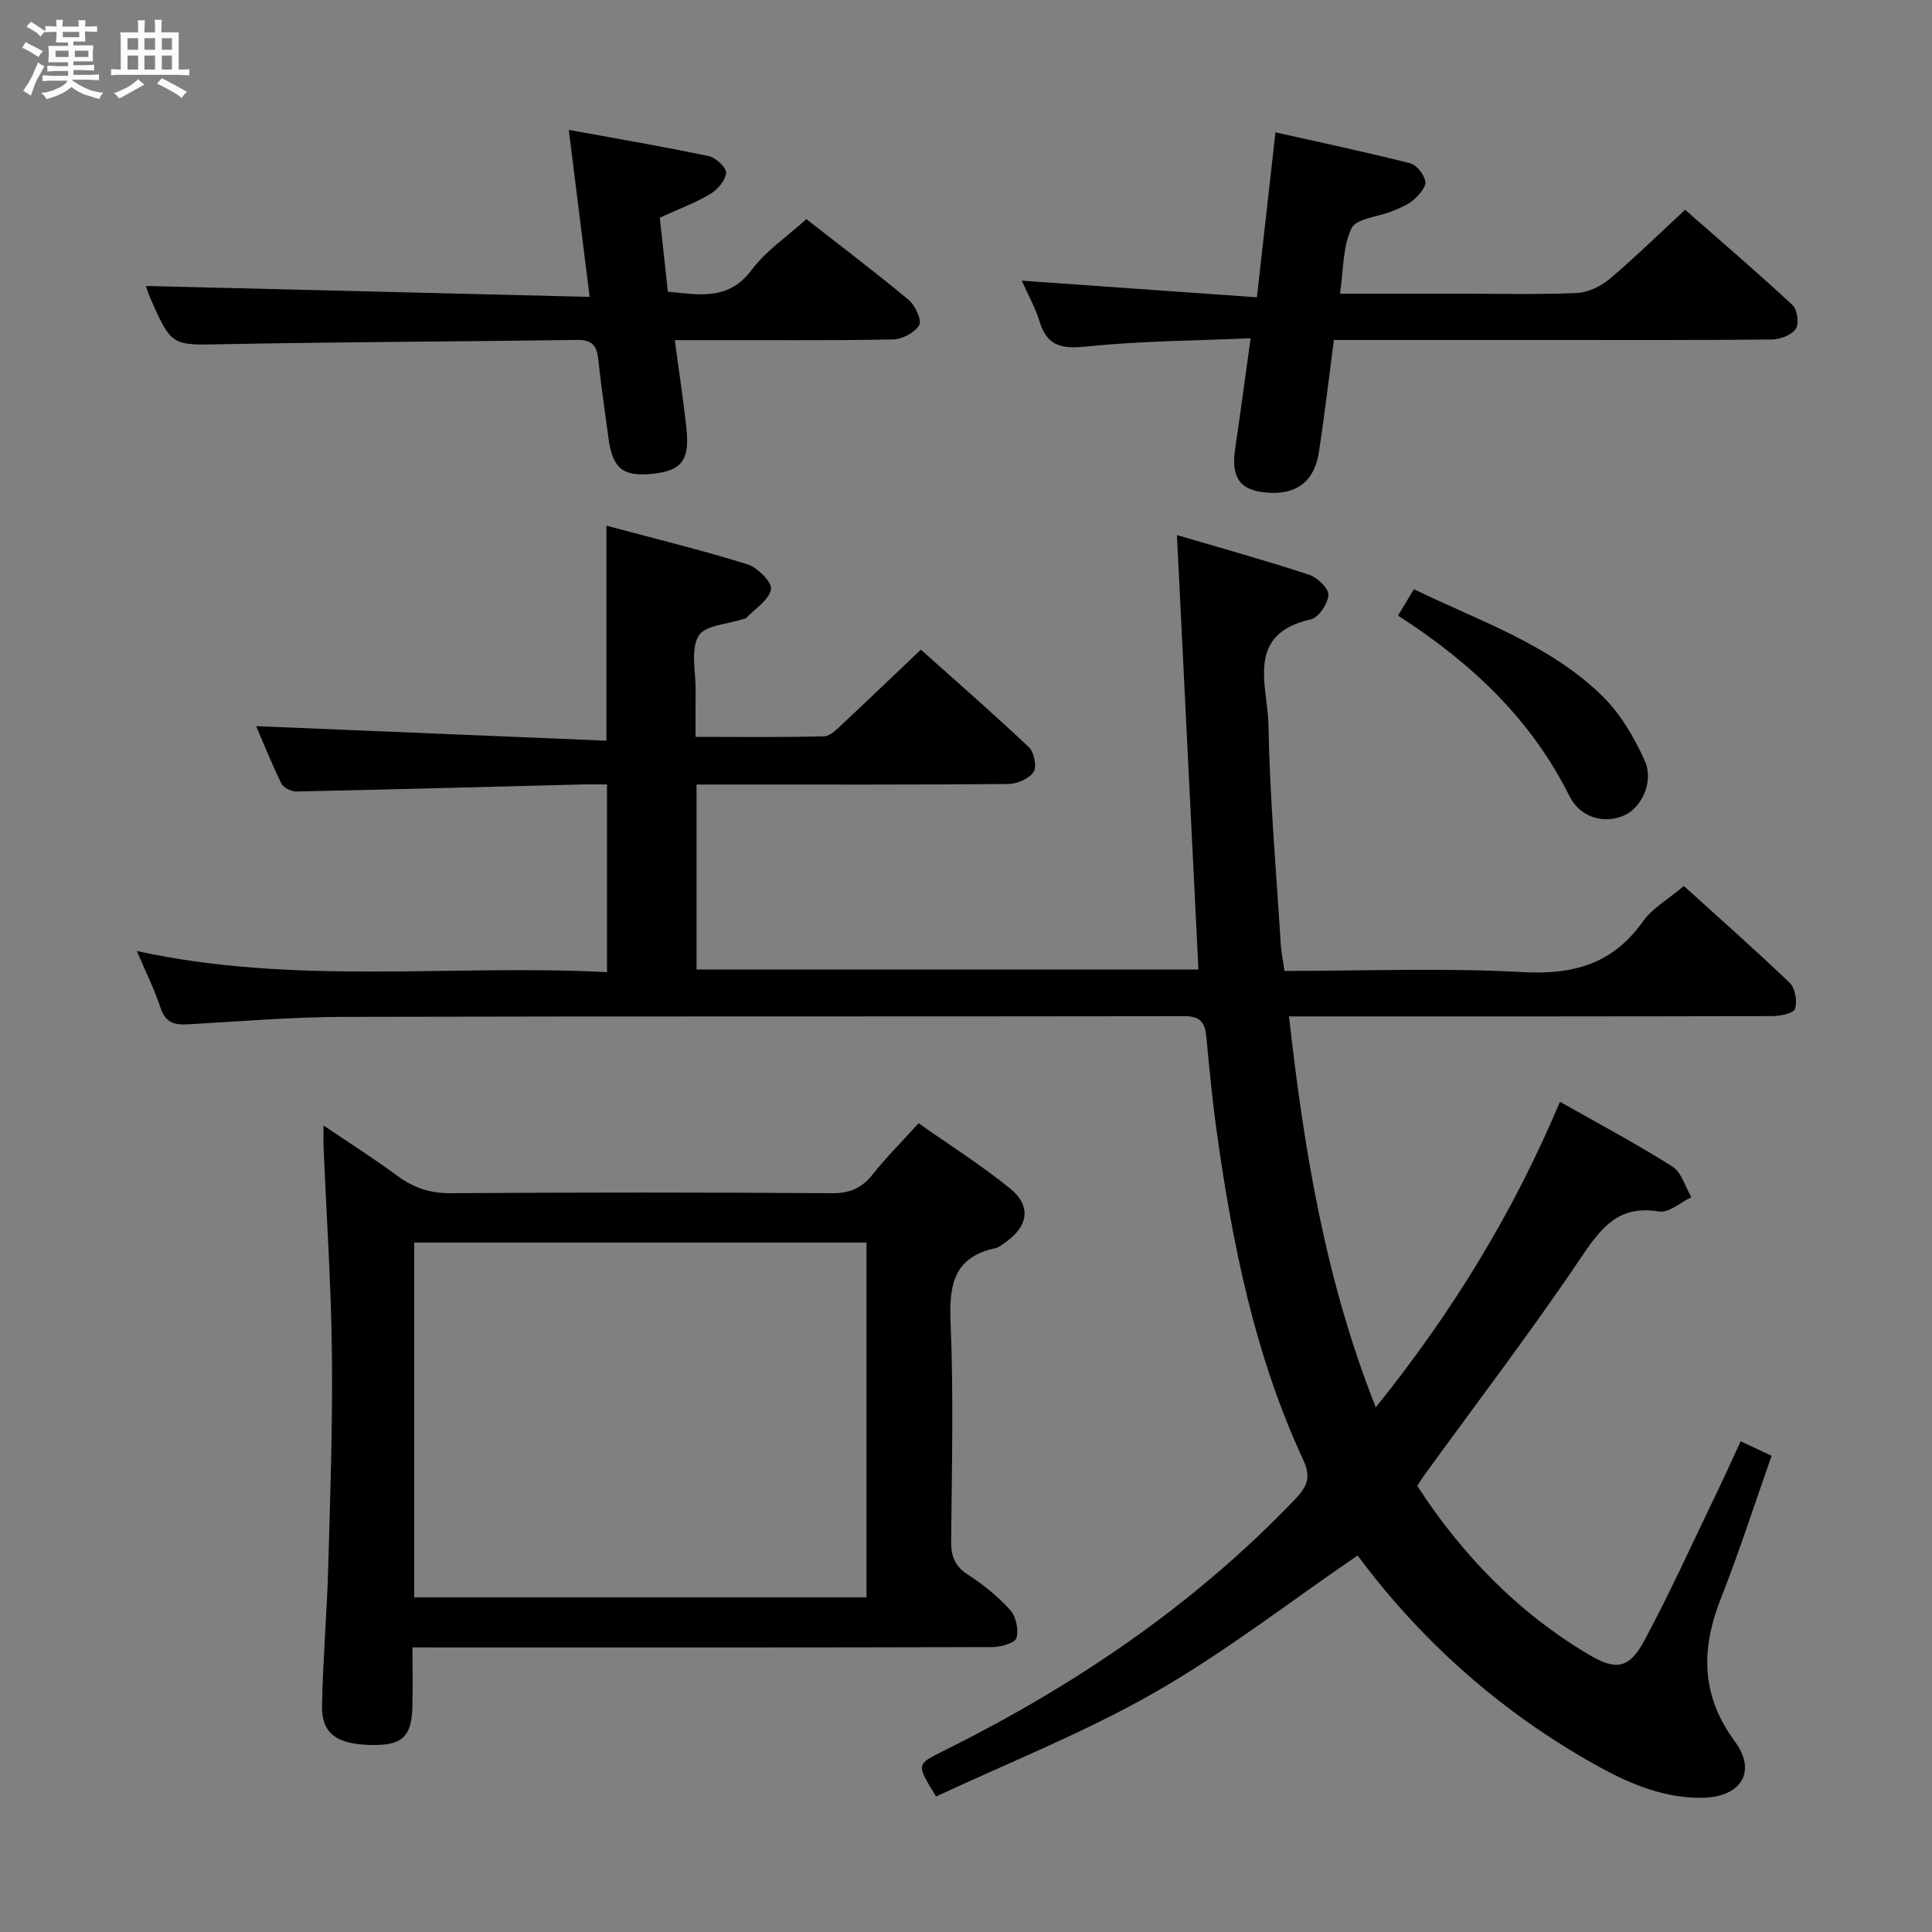 <svg enable-background="new 0 0 400 400" viewBox="0 0 400 400" xmlns="http://www.w3.org/2000/svg"><rect x="0" y="0" width="400" height="400" fill="#808080" stroke="none"/><path d="m6.8 9.5c.6.3 1.3.7 2.1 1.1-.4.4-.7.8-.9 1.2-.7-.4-1.3-.8-1.8-1.1s-1.1-.6-1.6-.8c.2-.4.5-.8.7-1.2.4.2.8.5 1.5.8zm.9 6.9c-.3.6-.5 1.1-.7 1.7s-.4 1.1-.6 1.7c-.6-.4-1.1-.7-1.6-1 .7-1 1.2-1.8 1.5-2.4.3-.5.6-1.1.8-1.7.3-.6.5-1.2.8-1.8.3.3.8.6 1.3.8-.7 1.3-1.2 2.2-1.5 2.7zm.1-11c.4.3 1 .7 1.7 1.1-.5.2-.8.6-1.1 1.1-.5-.6-1-1-1.4-1.2s-.9-.6-1.5-.8c.2-.4.5-.7.9-1.1.5.3.9.6 1.4.9zm10.5 13.1c1 .4 2 .6 3.1.7-.4.4-.7.8-.8 1.3-.9-.2-1.9-.6-3-.9-1-.4-2-.9-2.8-1.6-.5.4-1.1.9-1.9 1.3s-1.9.9-3.3 1.2c-.1-.3-.5-.8-1.1-1.3 1 0 2.1-.3 3.2-.8 1.2-.5 1.9-1 2.3-1.7h-3.2c-.4 0-1 0-2 .1v-1.2c1 0 1.7.1 2 .1h3.3v-1h-2.3c-.2 0-.9 0-2 .1v-1.2c1.2 0 1.9.1 2 .1h2.3v-.8h-4.1c0-.7.1-1.2.1-1.6 0-.5 0-1.1-.1-1.8h4.1v-.7h-2.5c0-.6.1-1.1.1-1.6v-.6h-.5c-.4 0-1 0-1.8.1v-1.3c1.2 0 1.9.1 2.1.1h.2c0-.3 0-.8-.1-1.4h1.4c0 .6-.1 1-.1 1.4h3.4c0-.4 0-.8-.1-1.3h1.5c0 .4-.1.9-.1 1.3.7 0 1.5 0 2.5-.1v1.2c-1 0-1.8-.1-2.5-.1v.6c0 .3 0 .8.1 1.5h-2.5v.8h4.1c0 .7-.1 1.3-.1 1.8s0 1 .1 1.5h-4.1v.8h1.4c.8 0 1.8 0 2.9-.1v1.2c-1 0-1.9-.1-2.8-.1h-1.5v1h3.2c.3 0 1 0 2.1-.1v1.2c-1.1 0-1.8-.1-2.1-.1h-3.4l-.1.1c1.4 1 2.4 1.5 3.4 1.9zm-4.1-6.7v-1.3h-2.7v1.3zm2.2-4.1v-1.1h-3.4v1.1zm1.9 4.1v-1.3h-2.8v1.3z" fill="#fafbfc"/><path d="m37 6.7v2.3 5.4c1 0 1.8 0 2.2-.1v1.3c-.6 0-1.5-.1-2.5-.1h-11.9c-.7 0-1.3 0-1.8.1v-1.3c.5 0 1.1.1 2 .1v-5.2c0-1 0-1.8-.1-2.5h3.7c0-1.3 0-2.1-.1-2.5h1.5c0 .4-.1 1.3-.1 2.5h2.2c0-1.2 0-2.1-.1-2.6h1.5c0 .4-.1 1.3-.1 2.6zm-12.3 13.7c-.3-.4-.7-.8-1.1-1.1 1.1-.4 2.1-.9 2.9-1.3.8-.5 1.5-1 2.1-1.6.4.4.9.8 1.3 1.1-2.5 1.4-4.2 2.4-5.2 2.9zm3.9-10.1v-2.4h-2.2v2.4zm0 4.1v-2.9h-2.2v2.9zm3.5-4.1v-2.4h-2.2v2.4zm0 4.1v-2.9h-2.2v2.9zm.4 2.9 1-1.1c.6.3 1.4.7 2.5 1.3s2 1.1 2.7 1.5c-.4.4-.8.8-1.1 1.3-.8-.8-2.5-1.7-5.1-3zm3.1-7v-2.4h-2.1v2.4zm0 4.1v-2.9h-2.1v2.9z" fill="#fafbfc"/><g fill="#000001"><path d="m28.33 196.9c32.83 7.17 65.01 2.7 97.34 4.37 0-13.13 0-25.69 0-38.86-1.86 0-3.65-.04-5.44.01-19.62.5-39.24 1.04-58.86 1.45-1.05.02-2.68-.76-3.1-1.62-2.03-4.14-3.74-8.44-5.24-11.91 24.17 1 48.3 2 72.53 3.01 0-15.4 0-29.48 0-44.51 9.67 2.59 19.53 4.99 29.2 8 2.09.65 5.15 3.77 4.87 5.18-.44 2.24-3.32 4.01-5.17 5.96-.1.11-.31.1-.47.15-3.26 1.1-8.08 1.3-9.37 3.54-1.68 2.9-.56 7.42-.6 11.25-.03 2.99-.01 5.98-.01 9.64 9.06 0 17.84.12 26.61-.12 1.35-.04 2.79-1.6 3.96-2.69 5.23-4.88 10.39-9.84 16.07-15.25 7.19 6.43 14.92 13.16 22.37 20.2 1.09 1.03 1.69 4.09.97 5.15-.96 1.4-3.44 2.45-5.28 2.47-19.5.17-38.99.11-58.49.11-1.95 0-3.9 0-6.01 0v38.29h103.91c-1.48-29.88-2.95-59.53-4.45-89.94 9.4 2.77 18.43 5.27 27.32 8.19 1.72.56 4.11 2.82 4.05 4.18-.09 1.81-2.03 4.72-3.64 5.08-13.7 3.08-8.92 13.78-8.78 21.86.27 15.11 1.61 30.21 2.54 45.31.11 1.78.49 3.54.78 5.62 16.69 0 33.04-.66 49.3.24 10.52.58 18.66-1.67 24.9-10.47 1.96-2.77 5.23-4.6 8.49-7.35 6.8 6.17 14.5 12.95 21.9 20.04 1.15 1.1 1.6 3.79 1.12 5.38-.27.91-3.04 1.51-4.69 1.51-31.16.09-62.33.07-93.49.07-1.97 0-3.94 0-6.6 0 3.12 27.72 7.51 54.53 17.97 80.93 15.78-19.61 28.39-40.12 38.13-63.26 8.13 4.61 15.89 8.72 23.28 13.41 1.89 1.2 2.65 4.19 3.93 6.35-2.23 1.05-4.67 3.29-6.67 2.96-8.15-1.36-11.8 3.04-15.93 9.17-10.38 15.44-21.69 30.25-32.62 45.32-.49.67-.91 1.38-1.53 2.32 9.27 14.28 20.86 26.25 35.57 34.96 5.68 3.37 8.35 2.82 11.47-2.99 5.42-10.09 10.13-20.56 15.12-30.88 1.58-3.28 3.08-6.61 4.8-10.33 2.09.98 3.98 1.87 6.4 3.01-3.5 9.92-6.68 19.84-10.49 29.5-4.14 10.5-4.18 20.06 2.86 29.6 4.67 6.32 1.28 11.6-6.76 11.7-8.84.11-16.48-3.58-23.85-7.83-19.02-10.94-34.93-25.41-47.47-42.34-14.07 9.62-27.48 20.05-42.07 28.4-14.49 8.28-30.17 14.47-45.19 21.51-4.12-6.65-4.11-6.65 1.3-9.33 27.19-13.49 52.04-30.23 73.11-52.32 2.54-2.67 3.2-4.58 1.57-8.1-9.96-21.45-14.59-44.37-17.85-67.61-.92-6.58-1.56-13.2-2.18-19.82-.27-2.89-1.1-4.39-4.51-4.38-57.99.1-115.99-.01-173.98.14-10.79.03-21.58.93-32.37 1.55-2.79.16-4.65-.36-5.66-3.38-1.24-3.8-3.03-7.37-4.92-11.8z"/><path d="m85.4 341.07c0 4.33.07 8.29-.02 12.24-.14 6.07-1.99 7.93-7.66 7.97-7.8.05-11.16-2.18-11.05-8.18.18-9.48 1.01-18.94 1.28-28.41.42-14.81.93-29.62.77-44.43-.16-14.28-1.13-28.55-1.73-42.83-.05-1.14-.01-2.29-.01-4.41 5.52 3.73 10.52 6.9 15.27 10.41 3.35 2.47 6.74 3.63 11.01 3.61 26.33-.18 52.66-.18 78.99 0 3.73.03 6.2-1.07 8.46-3.93 2.77-3.51 5.97-6.69 9.48-10.55 6.38 4.5 12.97 8.65 18.96 13.53 4.44 3.62 3.74 7.8-.98 11.12-.68.48-1.39 1.06-2.16 1.23-8.35 1.82-9.53 7.33-9.21 15.03.64 15.14.27 30.32.12 45.49-.03 3.13.68 5.24 3.44 7.03 3.18 2.07 6.23 4.52 8.77 7.32 1.21 1.34 1.82 4.09 1.32 5.8-.31 1.06-3.22 1.9-4.97 1.9-37.83.11-75.66.08-113.49.08-1.95-.02-3.92-.02-6.59-.02zm.35-10.36h93.65c0-24.66 0-49.02 0-73.45-31.39 0-62.35 0-93.65 0z"/><path d="m258.93 70.03c-11.77.52-22.92.56-33.95 1.71-5.11.53-8.18 0-9.76-5.21-.84-2.79-2.32-5.39-3.67-8.42 16.46 1.16 32.29 2.28 48.68 3.44 1.32-11.77 2.54-22.59 3.84-34.15 9.62 2.16 18.8 4.1 27.9 6.41 1.35.34 2.91 2.37 3.13 3.81.18 1.13-1.34 2.81-2.49 3.8-1.23 1.05-2.87 1.68-4.4 2.31-2.88 1.19-7.39 1.48-8.39 3.52-1.84 3.78-1.64 8.56-2.39 13.55h23.97c8.33 0 16.67.21 24.99-.13 2.33-.1 4.98-1.35 6.81-2.88 5.22-4.38 10.09-9.18 15.69-14.36 6.94 6.1 14.73 12.77 22.24 19.74 1 .93 1.39 3.89.66 4.94-.9 1.29-3.26 2.16-4.99 2.18-15.5.16-31 .1-46.5.1-14.49 0-28.97 0-44.13 0-1.04 7.86-1.93 15.53-3.09 23.17-.89 5.84-4.32 8.64-9.83 8.48-6.3-.18-8.45-2.82-7.53-9.11 1.06-7.18 2.02-14.39 3.21-22.9z"/><path d="m122.08 61.47c-1.53-12.27-2.84-22.75-4.32-34.58 10.22 1.87 19.62 3.46 28.95 5.43 1.48.31 3.72 2.39 3.62 3.48-.14 1.58-1.79 3.49-3.32 4.39-3.11 1.85-6.57 3.12-10.41 4.88.53 4.79 1.08 9.84 1.68 15.32 6.42.59 12.51 1.98 17.38-4.55 2.92-3.92 7.23-6.79 11.29-10.47 6.64 5.19 14.04 10.79 21.18 16.72 1.36 1.13 2.76 4.2 2.17 5.23-.9 1.56-3.53 2.93-5.44 2.96-12.99.25-25.99.13-38.99.14-1.81 0-3.62 0-6.16 0 .87 6.54 1.81 12.54 2.43 18.58.65 6.3-1.11 8.45-6.87 9.08-6.28.69-8.47-1.07-9.3-7.41-.71-5.44-1.54-10.86-2.11-16.31-.29-2.82-1.32-4.03-4.37-3.98-24.31.35-48.63.4-72.93.88-11.02.22-11.02.57-15.5-9.68-.45-1.02-.75-2.1-.84-2.37 30.4.73 60.86 1.49 91.86 2.26z"/><path d="m292.74 121.99c13.71 6.67 28.12 11.43 39.01 22.12 3.75 3.68 6.63 8.59 8.8 13.44 1.91 4.27-.7 9.61-4.12 11.2-4.07 1.9-9.18.72-11.52-3.98-7.97-15.98-20.38-27.61-35.47-37.32 1.14-1.9 2.13-3.53 3.3-5.46z"/></g></svg>